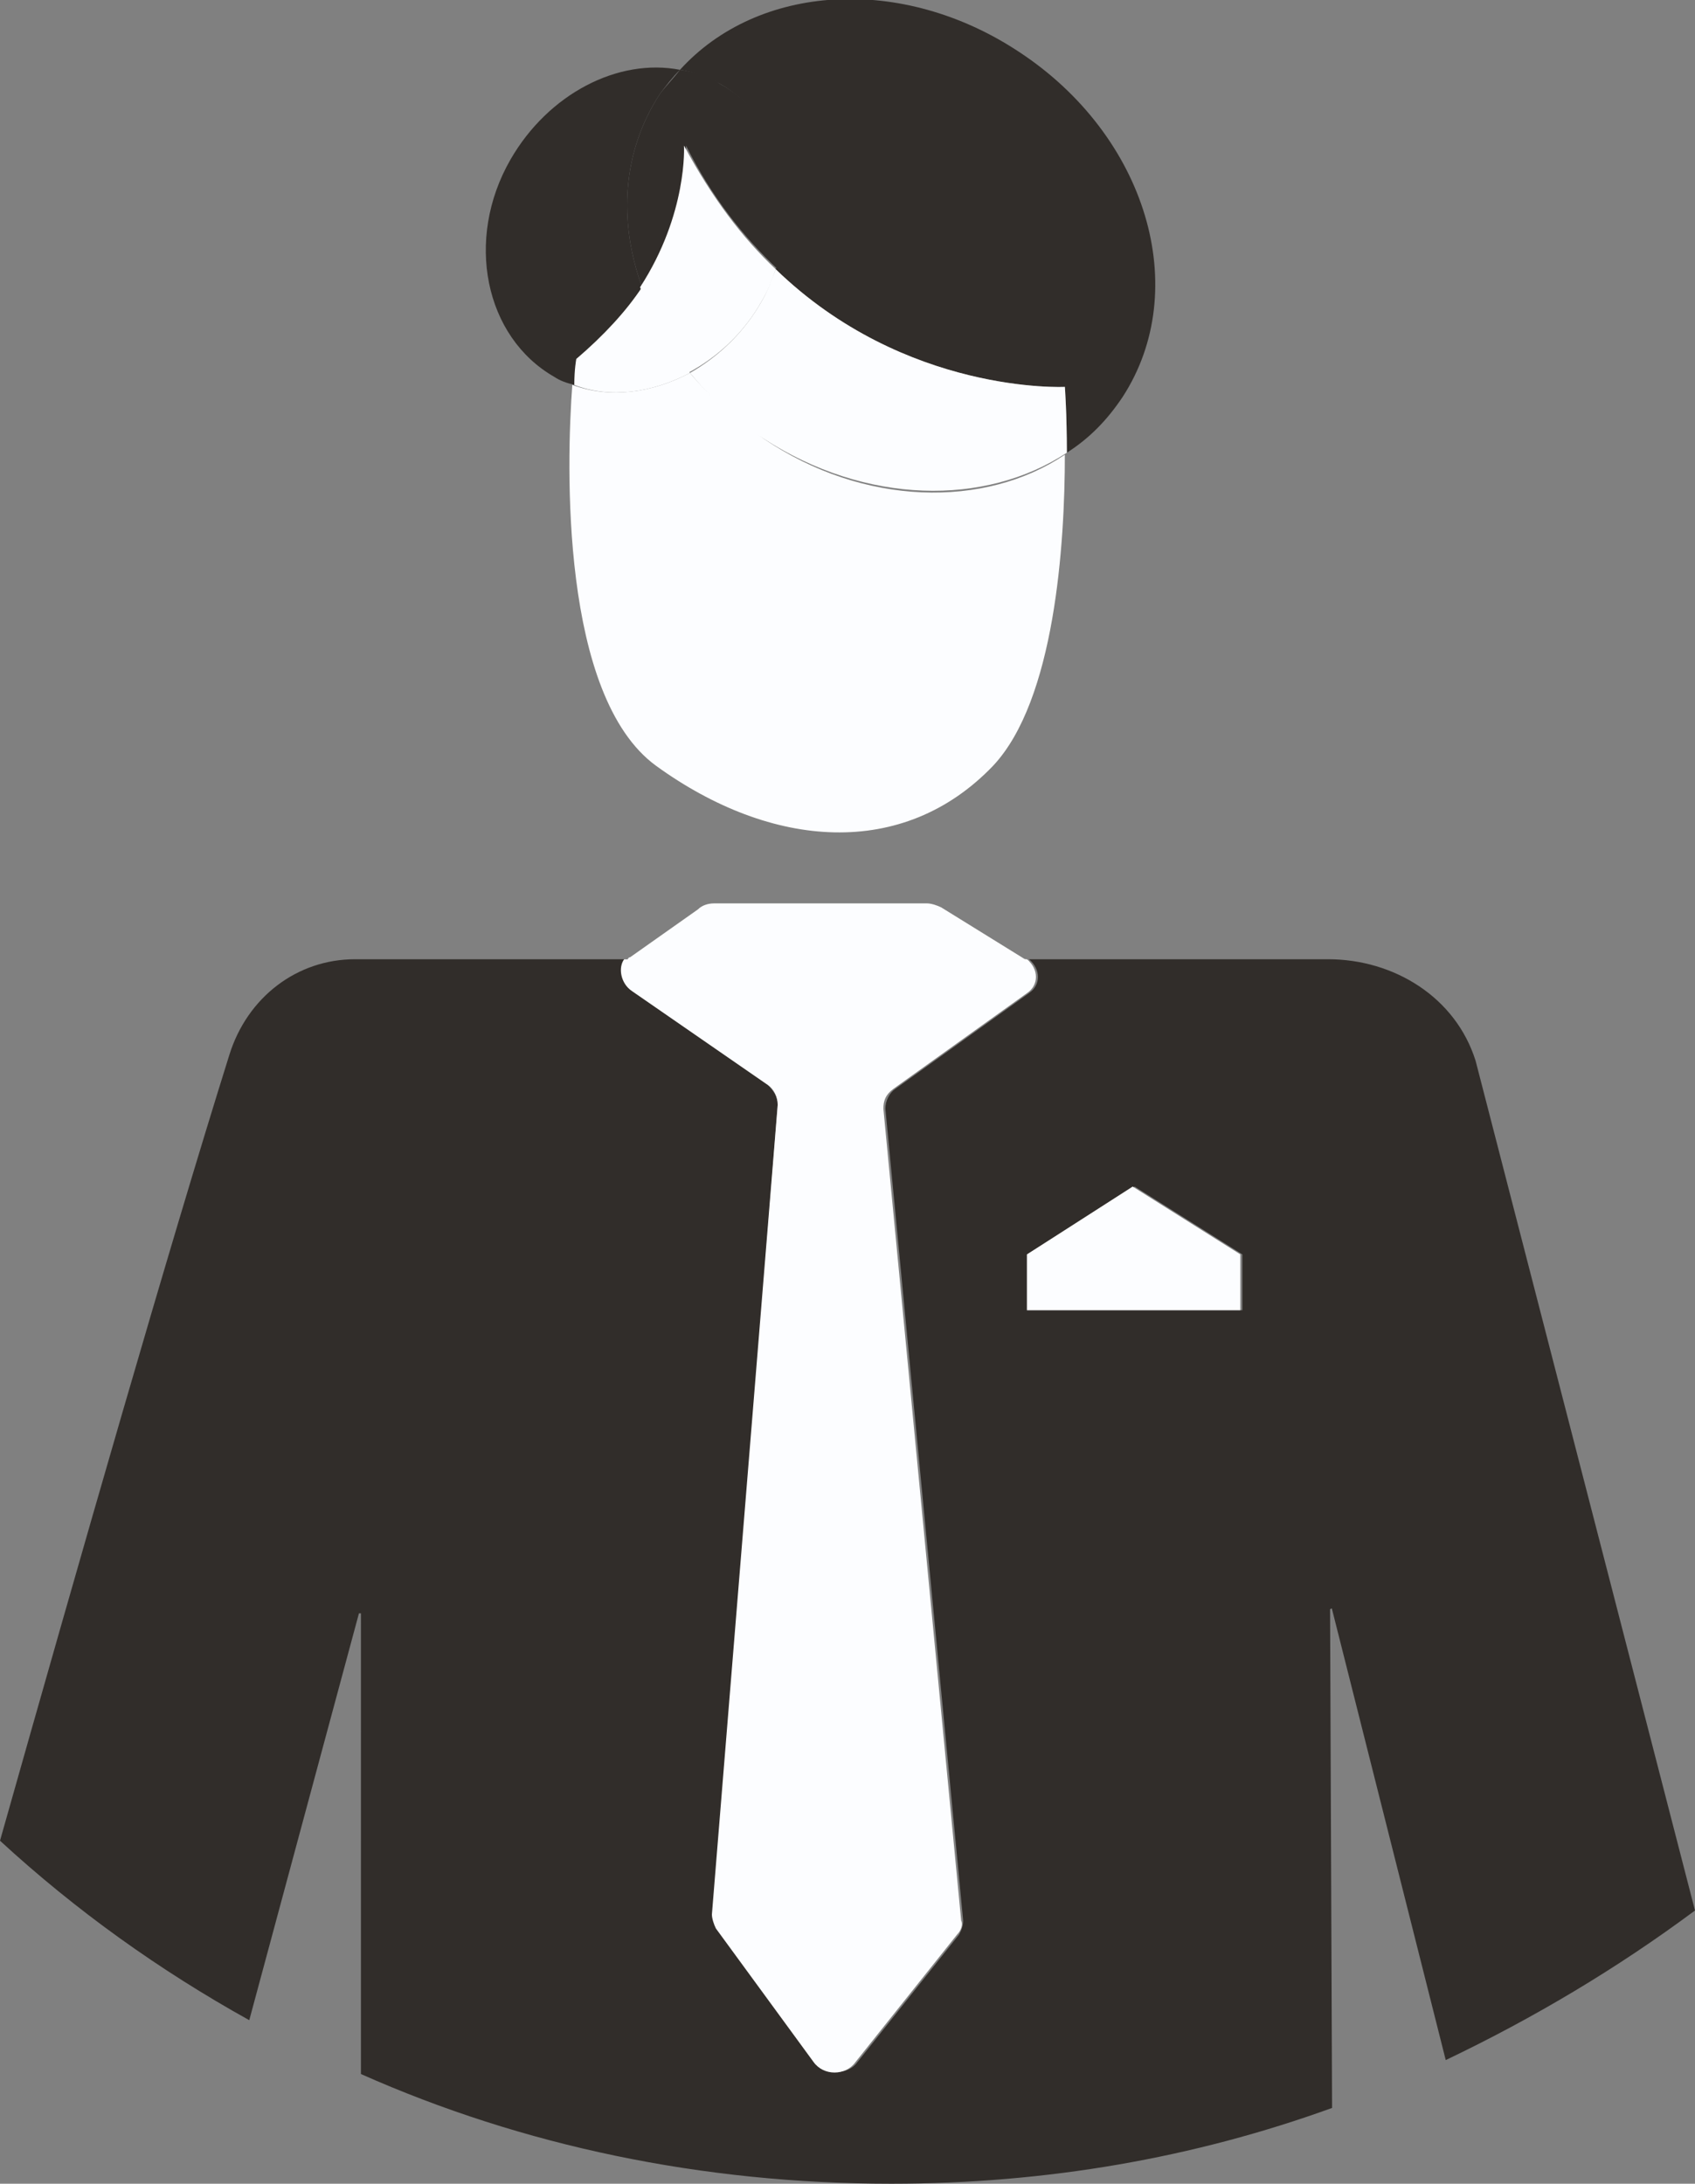 <!-- Generator: Adobe Illustrator 22.1.0, SVG Export Plug-In  -->
<svg version="1.1"
	 xmlns="http://www.w3.org/2000/svg" xmlns:xlink="http://www.w3.org/1999/xlink" xmlns:a="http://ns.adobe.com/AdobeSVGViewerExtensions/3.0/"
	 x="0px" y="0px" width="85px" height="109.5px" viewBox="0 0 85 109.5" style="enable-background:new 0 0 85 109.5;"
	 xml:space="preserve">
<rect x="0" y="0" width="85" height="109.5" fill="#808080" stroke="none"/>
<style type="text/css">
	.st0{fill:#312D2A;}
	.st1{fill:#FCFDFF;}
</style>
<defs>
</defs>
<g>
	<path class="st0" d="M74,53.2c-1-3.2-4.1-5.1-7.4-5.1l-13.8,0h-1.2c0.6,0.5,0.6,1.3,0,1.7l-6.7,4.8c-0.3,0.2-0.5,0.6-0.5,1
		l3.9,40.7c0,0.3-0.1,0.5-0.2,0.7l-5.1,6.4c-0.5,0.7-1.6,0.6-2.1,0l-4.9-6.7c-0.2-0.2-0.2-0.4-0.2-0.7L39,55.4c0-0.4-0.2-0.7-0.5-1
		l-6.8-4.7c-0.6-0.4-0.6-1.1-0.2-1.6H17.8c-2.9,0-5.4,1.9-6.3,4.8C8.4,62.8,4.1,77.8,0,92.3c3.8,3.5,8,6.5,12.5,9l5.5-20.4
		c0,0,0.1,0,0.1,0L18.1,104c8.1,3.6,17.1,5.5,26.6,5.5c7.8,0,15.2-1.3,22.1-3.8l-0.1-25c0,0,0.1-0.1,0.1,0l5.7,22.6
		c4.4-2.1,8.6-4.6,12.5-7.5L74,53.2z M62.2,65.7H51.5v-2.8l5.4-3.4l5.4,3.4V65.7z"/>
	<path class="st1" d="M47.2,45.5c-0.2-0.1-0.5-0.2-0.7-0.2H35.8c-0.3,0-0.6,0.1-0.8,0.3l-3.4,2.4c-0.1,0-0.1,0.1-0.2,0.2l20.2,0
		c0,0-0.1-0.1-0.2-0.1L47.2,45.5z"/>
	<path class="st1" d="M31.7,49.7l6.8,4.7c0.3,0.2,0.5,0.6,0.5,1L35.7,96c0,0.2,0.1,0.5,0.2,0.7l4.9,6.7c0.5,0.7,1.6,0.7,2.1,0
		l5.1-6.4c0.2-0.2,0.3-0.5,0.2-0.7l-3.9-40.7c0-0.4,0.1-0.7,0.5-1l6.7-4.8c0.6-0.4,0.6-1.2,0-1.7l-20.2,0
		C31,48.5,31.1,49.3,31.7,49.7z"/>
	<path class="st0" d="M38.9,13.5c6.5,6.3,14.5,5.9,14.5,5.9s0.1,1.3,0.1,3.3c1.1-0.7,2-1.6,2.8-2.8c3.5-5.4,1.2-13.1-5.2-17.3
		c-5.9-3.9-13.1-3.4-17,0.9c0.7,0.1,1.4,0.4,2,0.7C39.1,5.9,40.2,9.8,38.9,13.5z"/>
	<path class="st0" d="M27.8,18.9c0.3,0.2,0.6,0.3,1,0.4c0.1-0.8,0.1-1.3,0.1-1.3c1.5-1.1,2.5-2.4,3.3-3.6c-1.2-3.3-1-6.8,0.9-9.7
		c0.3-0.4,0.6-0.8,1-1.2C31,2.9,27.5,4.7,25.6,8C23.3,12,24.3,16.9,27.8,18.9z"/>
	<path class="st0" d="M32.2,14.4c2.4-3.7,2.2-7.1,2.2-7.1c1.3,2.6,2.9,4.6,4.6,6.2c1.3-3.7,0.2-7.6-2.9-9.3c-0.6-0.4-1.3-0.6-2-0.7
		c-0.3,0.4-0.7,0.8-1,1.2C31.2,7.6,31,11.1,32.2,14.4z"/>
	<path class="st1" d="M38.3,22c-1.4-1-2.7-2.1-3.7-3.3c-1.9,1-4,1.3-5.9,0.6c-0.3,4-0.6,15.6,4.2,19.1c5.8,4.2,12.4,4.7,16.9,0
		c3.1-3.3,3.6-11.1,3.6-15.6C49.4,25.5,43.3,25.4,38.3,22z"/>
	<path class="st1" d="M38.9,13.5c-0.2,0.5-0.4,1.1-0.7,1.6c-0.9,1.6-2.2,2.8-3.6,3.6c1,1.2,2.2,2.4,3.7,3.3
		c5.1,3.3,11.1,3.4,15.2,0.7c0-2-0.1-3.3-0.1-3.3S45.4,19.8,38.9,13.5z"/>
	<path class="st1" d="M34.6,18.7c-1.1-1.3-1.9-2.8-2.4-4.3c-0.8,1.2-1.9,2.4-3.3,3.6c0,0-0.1,0.5-0.1,1.3
		C30.6,20,32.7,19.7,34.6,18.7z"/>
	<path class="st1" d="M38.2,15.1c0.3-0.5,0.5-1,0.7-1.6c-1.7-1.6-3.2-3.6-4.6-6.2c0,0,0.2,3.4-2.2,7.1c0.5,1.5,1.3,3,2.4,4.3
		C36,17.9,37.3,16.7,38.2,15.1z"/>
	<polygon class="st1" points="51.5,62.9 51.5,65.7 62.2,65.7 62.2,62.9 56.8,59.5 	"/>
</g>
</svg>
